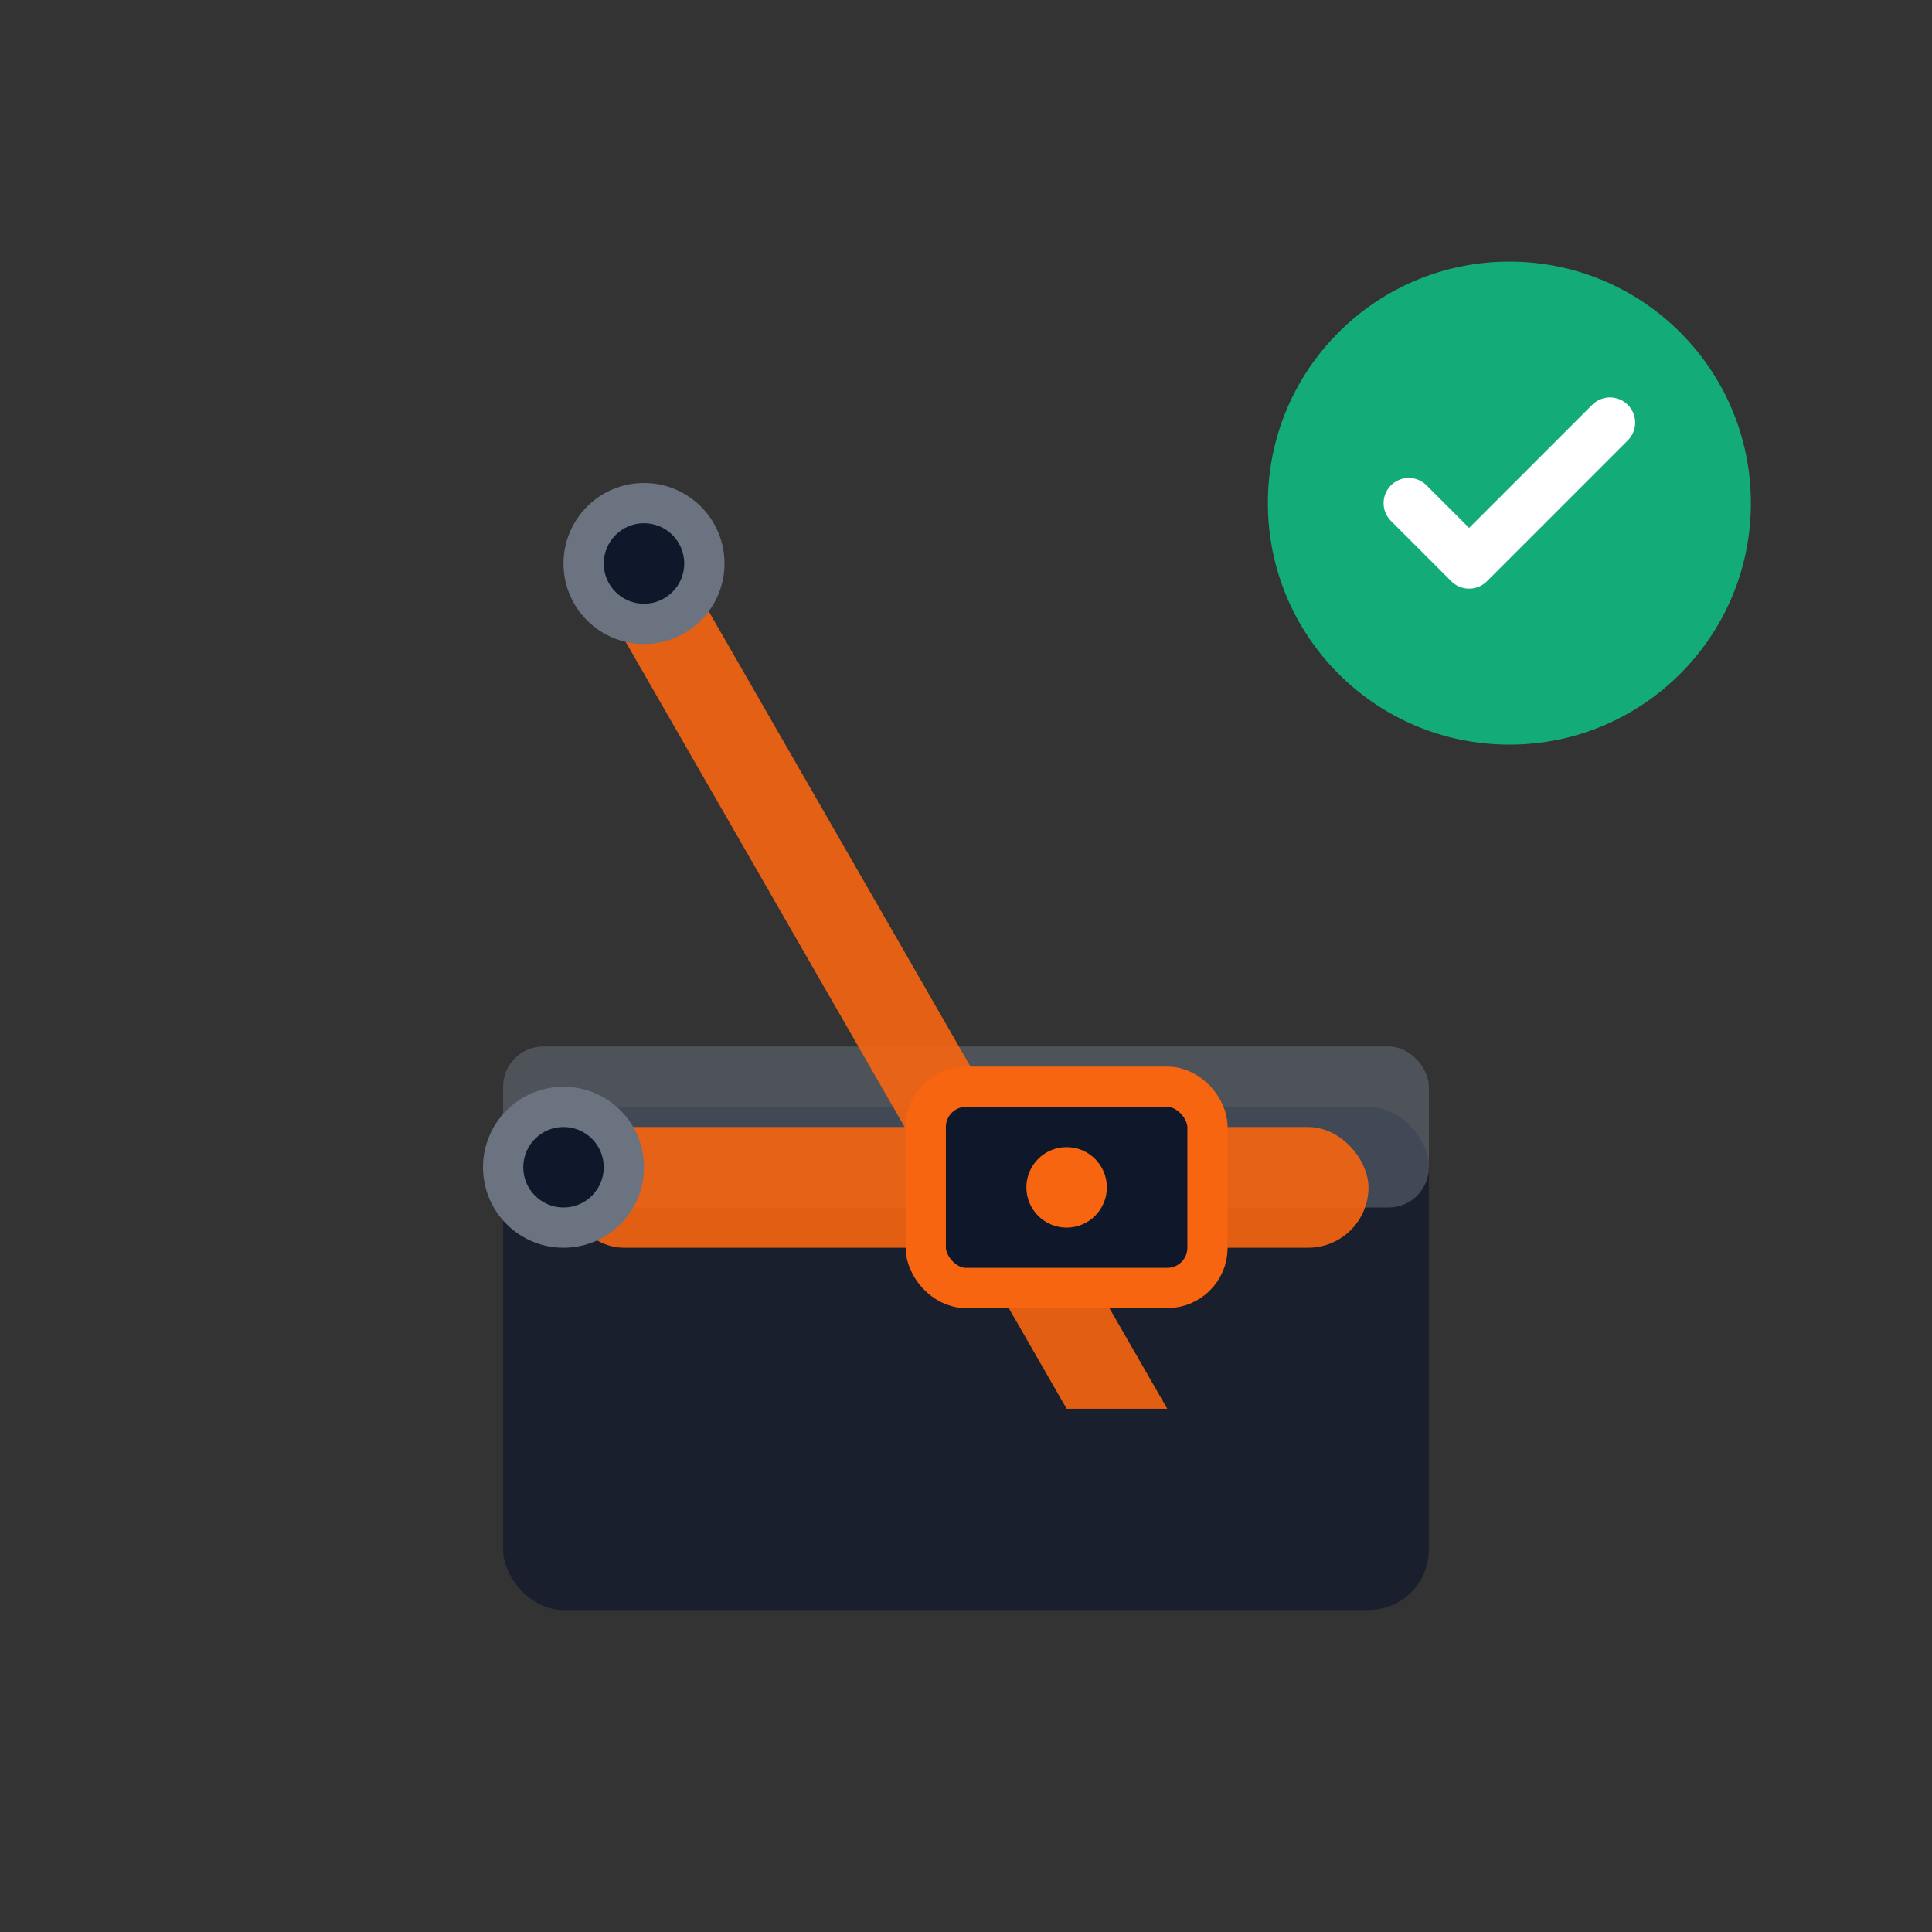 <svg width="96" height="96" viewBox="0 0 96 96" fill="none" xmlns="http://www.w3.org/2000/svg">
  <rect x="0" y="0" width="96" height="96" fill="#333333" stroke="none"/>
  <!-- Seatbelt icon -->
  <rect width="96" height="96" fill="transparent"/>
  
  <!-- Seat -->
  <rect x="25" y="55" width="46" height="25" rx="3" fill="#0F172A" opacity="0.7"/>
  <rect x="25" y="52" width="46" height="8" rx="2" fill="#6B7280" opacity="0.5"/>
  
  <!-- Seatbelt strap (diagonal) -->
  <path d="M30 30 L35 30 L58 70 L53 70 Z" 
        fill="#F76511" opacity="0.9"/>
  
  <!-- Seatbelt strap (lap) -->
  <rect x="28" y="56" width="40" height="6" rx="3" fill="#F76511" opacity="0.9"/>
  
  <!-- Buckle -->
  <rect x="46" y="54" width="14" height="10" rx="2" fill="#0F172A" stroke="#F76511" stroke-width="2"/>
  <circle cx="53" cy="59" r="2" fill="#F76511"/>
  
  <!-- Anchor points -->
  <circle cx="32" cy="28" r="4" fill="#6B7280"/>
  <circle cx="32" cy="28" r="2" fill="#0F172A"/>
  <circle cx="28" cy="58" r="4" fill="#6B7280"/>
  <circle cx="28" cy="58" r="2" fill="#0F172A"/>
  
  <!-- Safety checkmark -->
  <circle cx="75" cy="25" r="12" fill="#10B981" opacity="0.9"/>
  <path d="M70 25 L73 28 L80 21" stroke="#FFF" stroke-width="2.5" stroke-linecap="round" stroke-linejoin="round" fill="none"/>
</svg>


